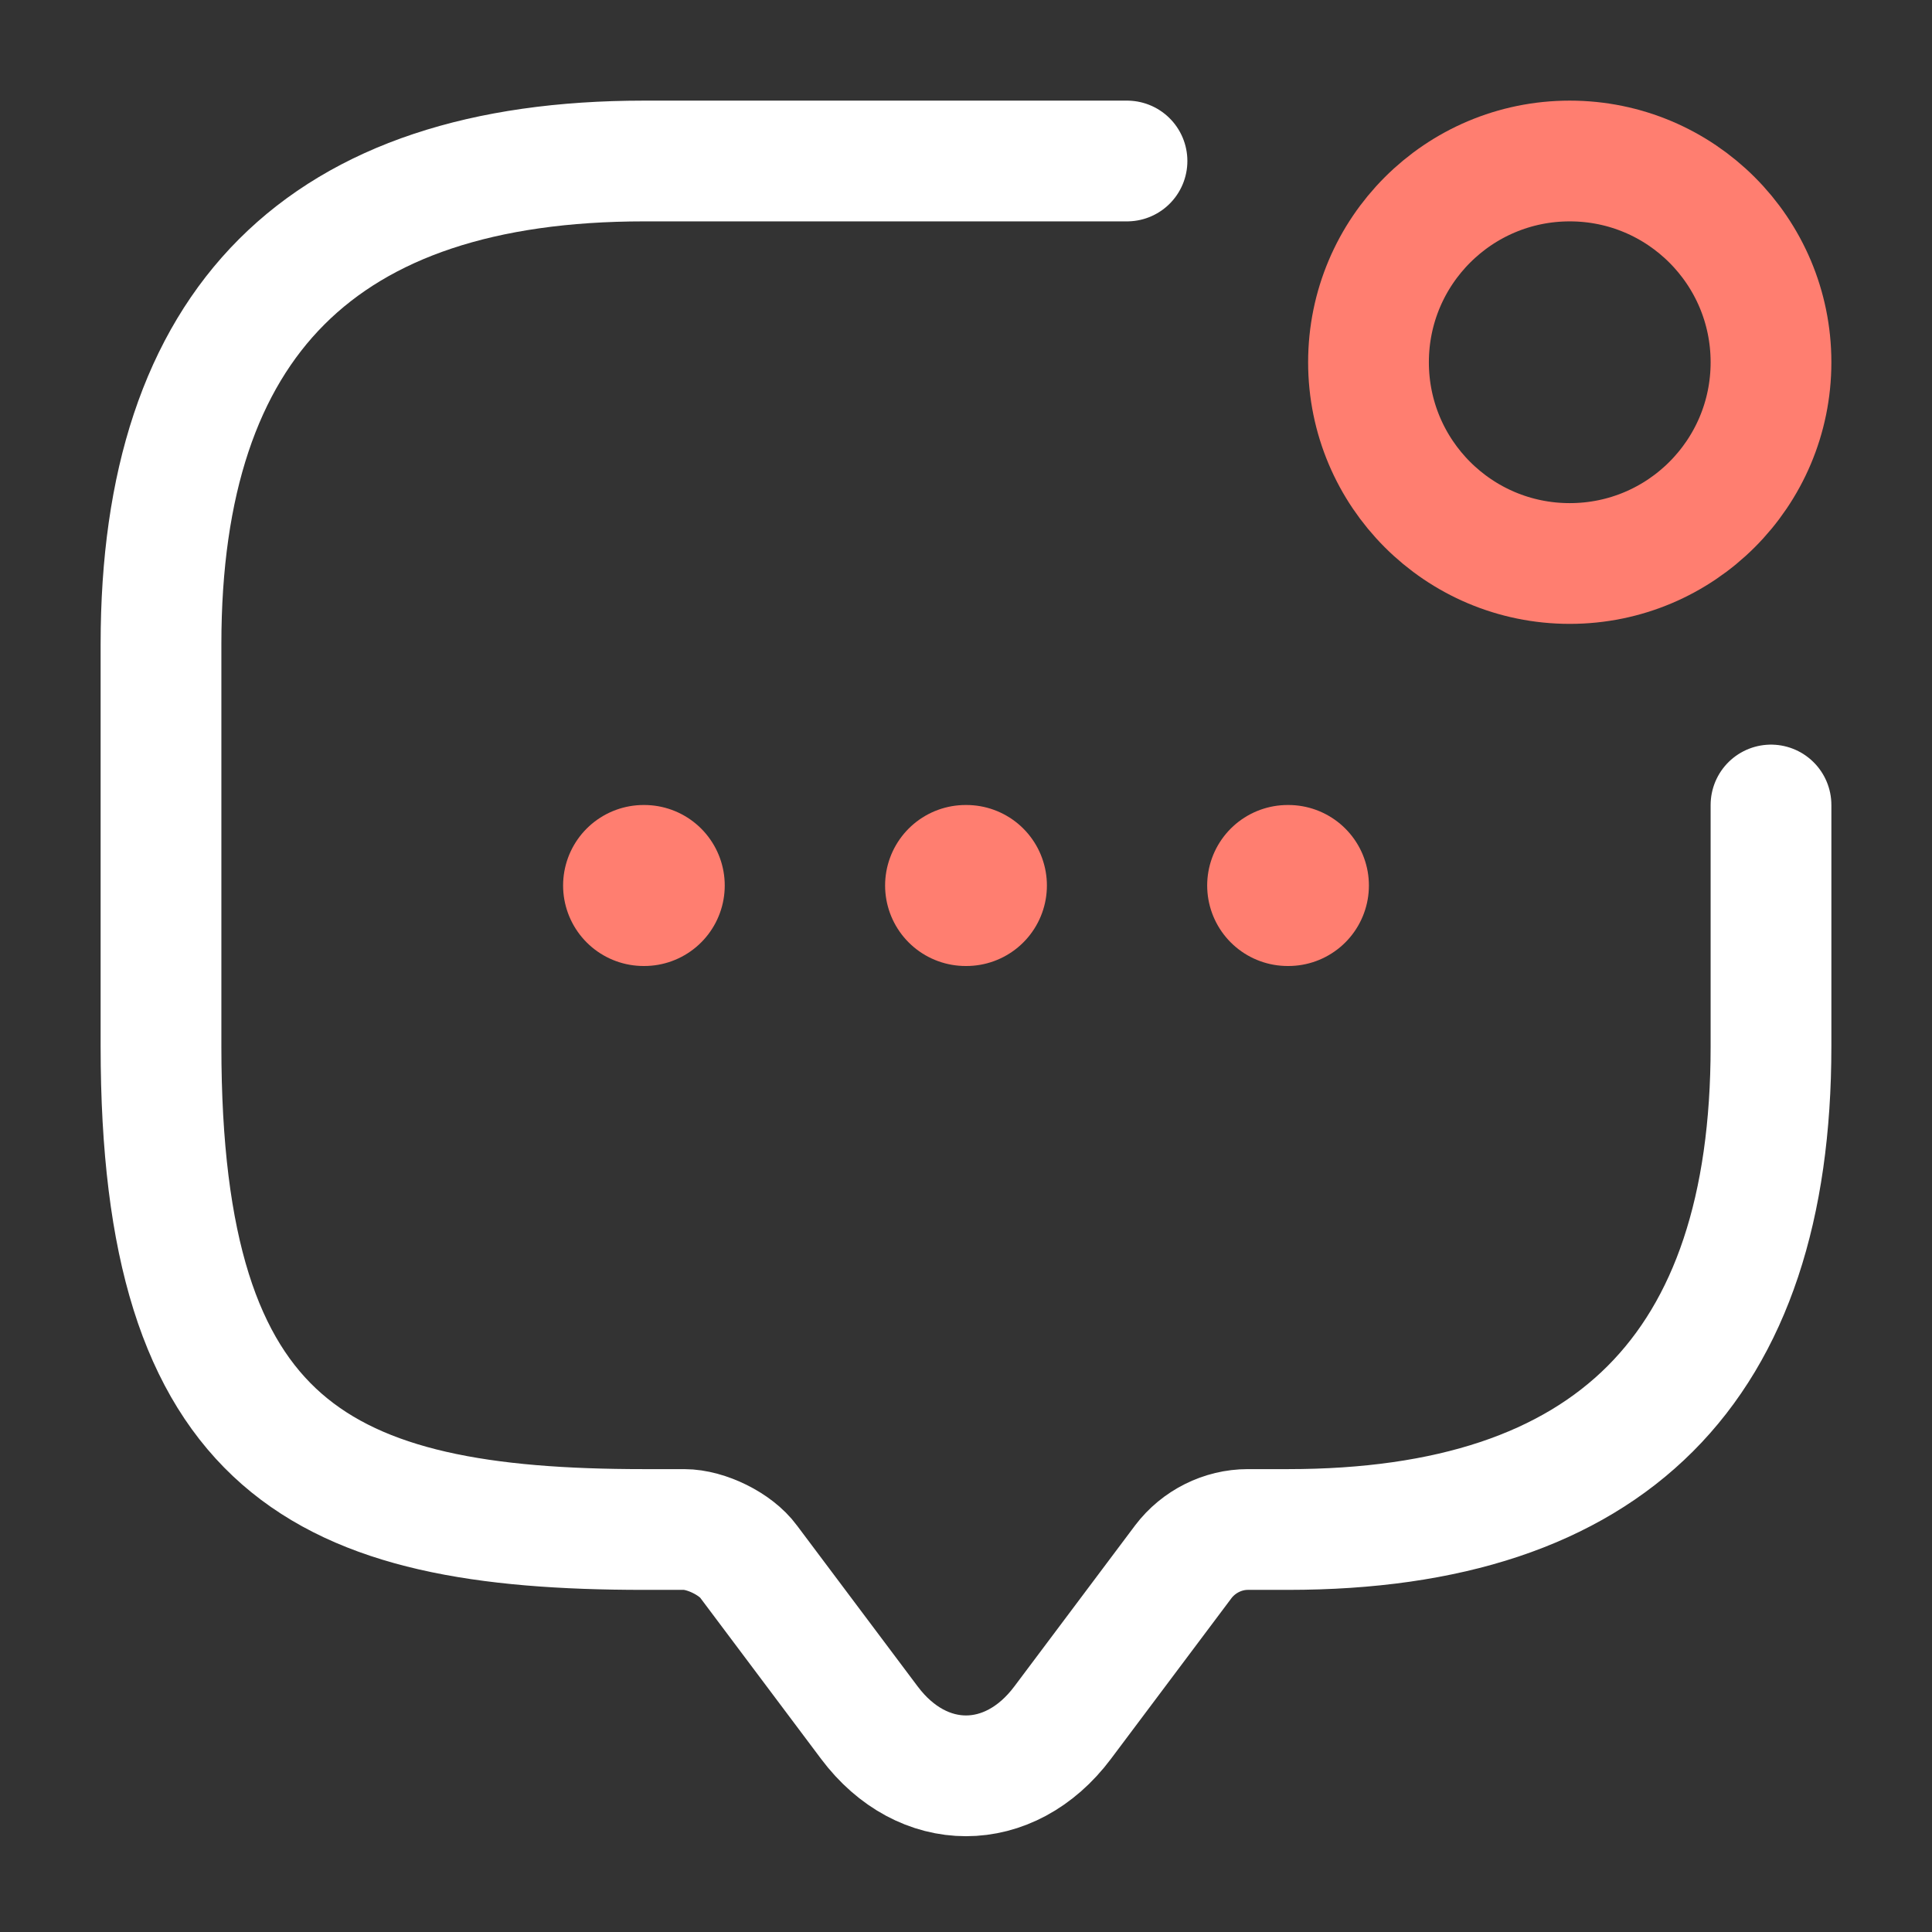 <svg width="24" height="24" viewBox="0 0 24 24" fill="none" xmlns="http://www.w3.org/2000/svg">
<rect x="0" y="0" width="24" height="24" fill="#333333" stroke="none"/>
<path d="M22 10V13C22 17 20 19 16 19H15.5C15.19 19 14.89 19.15 14.7 19.4L13.2 21.4C12.54 22.28 11.46 22.28 10.8 21.4L9.3 19.4C9.14 19.18 8.77 19 8.5 19H8C4 19 2 18 2 13V8C2 4 4 2 8 2H14" stroke="white" stroke-width="1.5" stroke-miterlimit="10" stroke-linecap="round" stroke-linejoin="round"/>
<path d="M19.5 7C20.881 7 22 5.881 22 4.5C22 3.119 20.881 2 19.5 2C18.119 2 17 3.119 17 4.5C17 5.881 18.119 7 19.5 7Z" stroke="#FF7E70" stroke-width="1.5" stroke-linecap="round" stroke-linejoin="round"/>
<path d="M15.996 11H16.005" stroke="#FF7E70" stroke-width="2" stroke-linecap="round" stroke-linejoin="round"/>
<path d="M11.995 11H12.005" stroke="#FF7E70" stroke-width="2" stroke-linecap="round" stroke-linejoin="round"/>
<path d="M7.995 11H8.003" stroke="#FF7E70" stroke-width="2" stroke-linecap="round" stroke-linejoin="round"/>
</svg>
